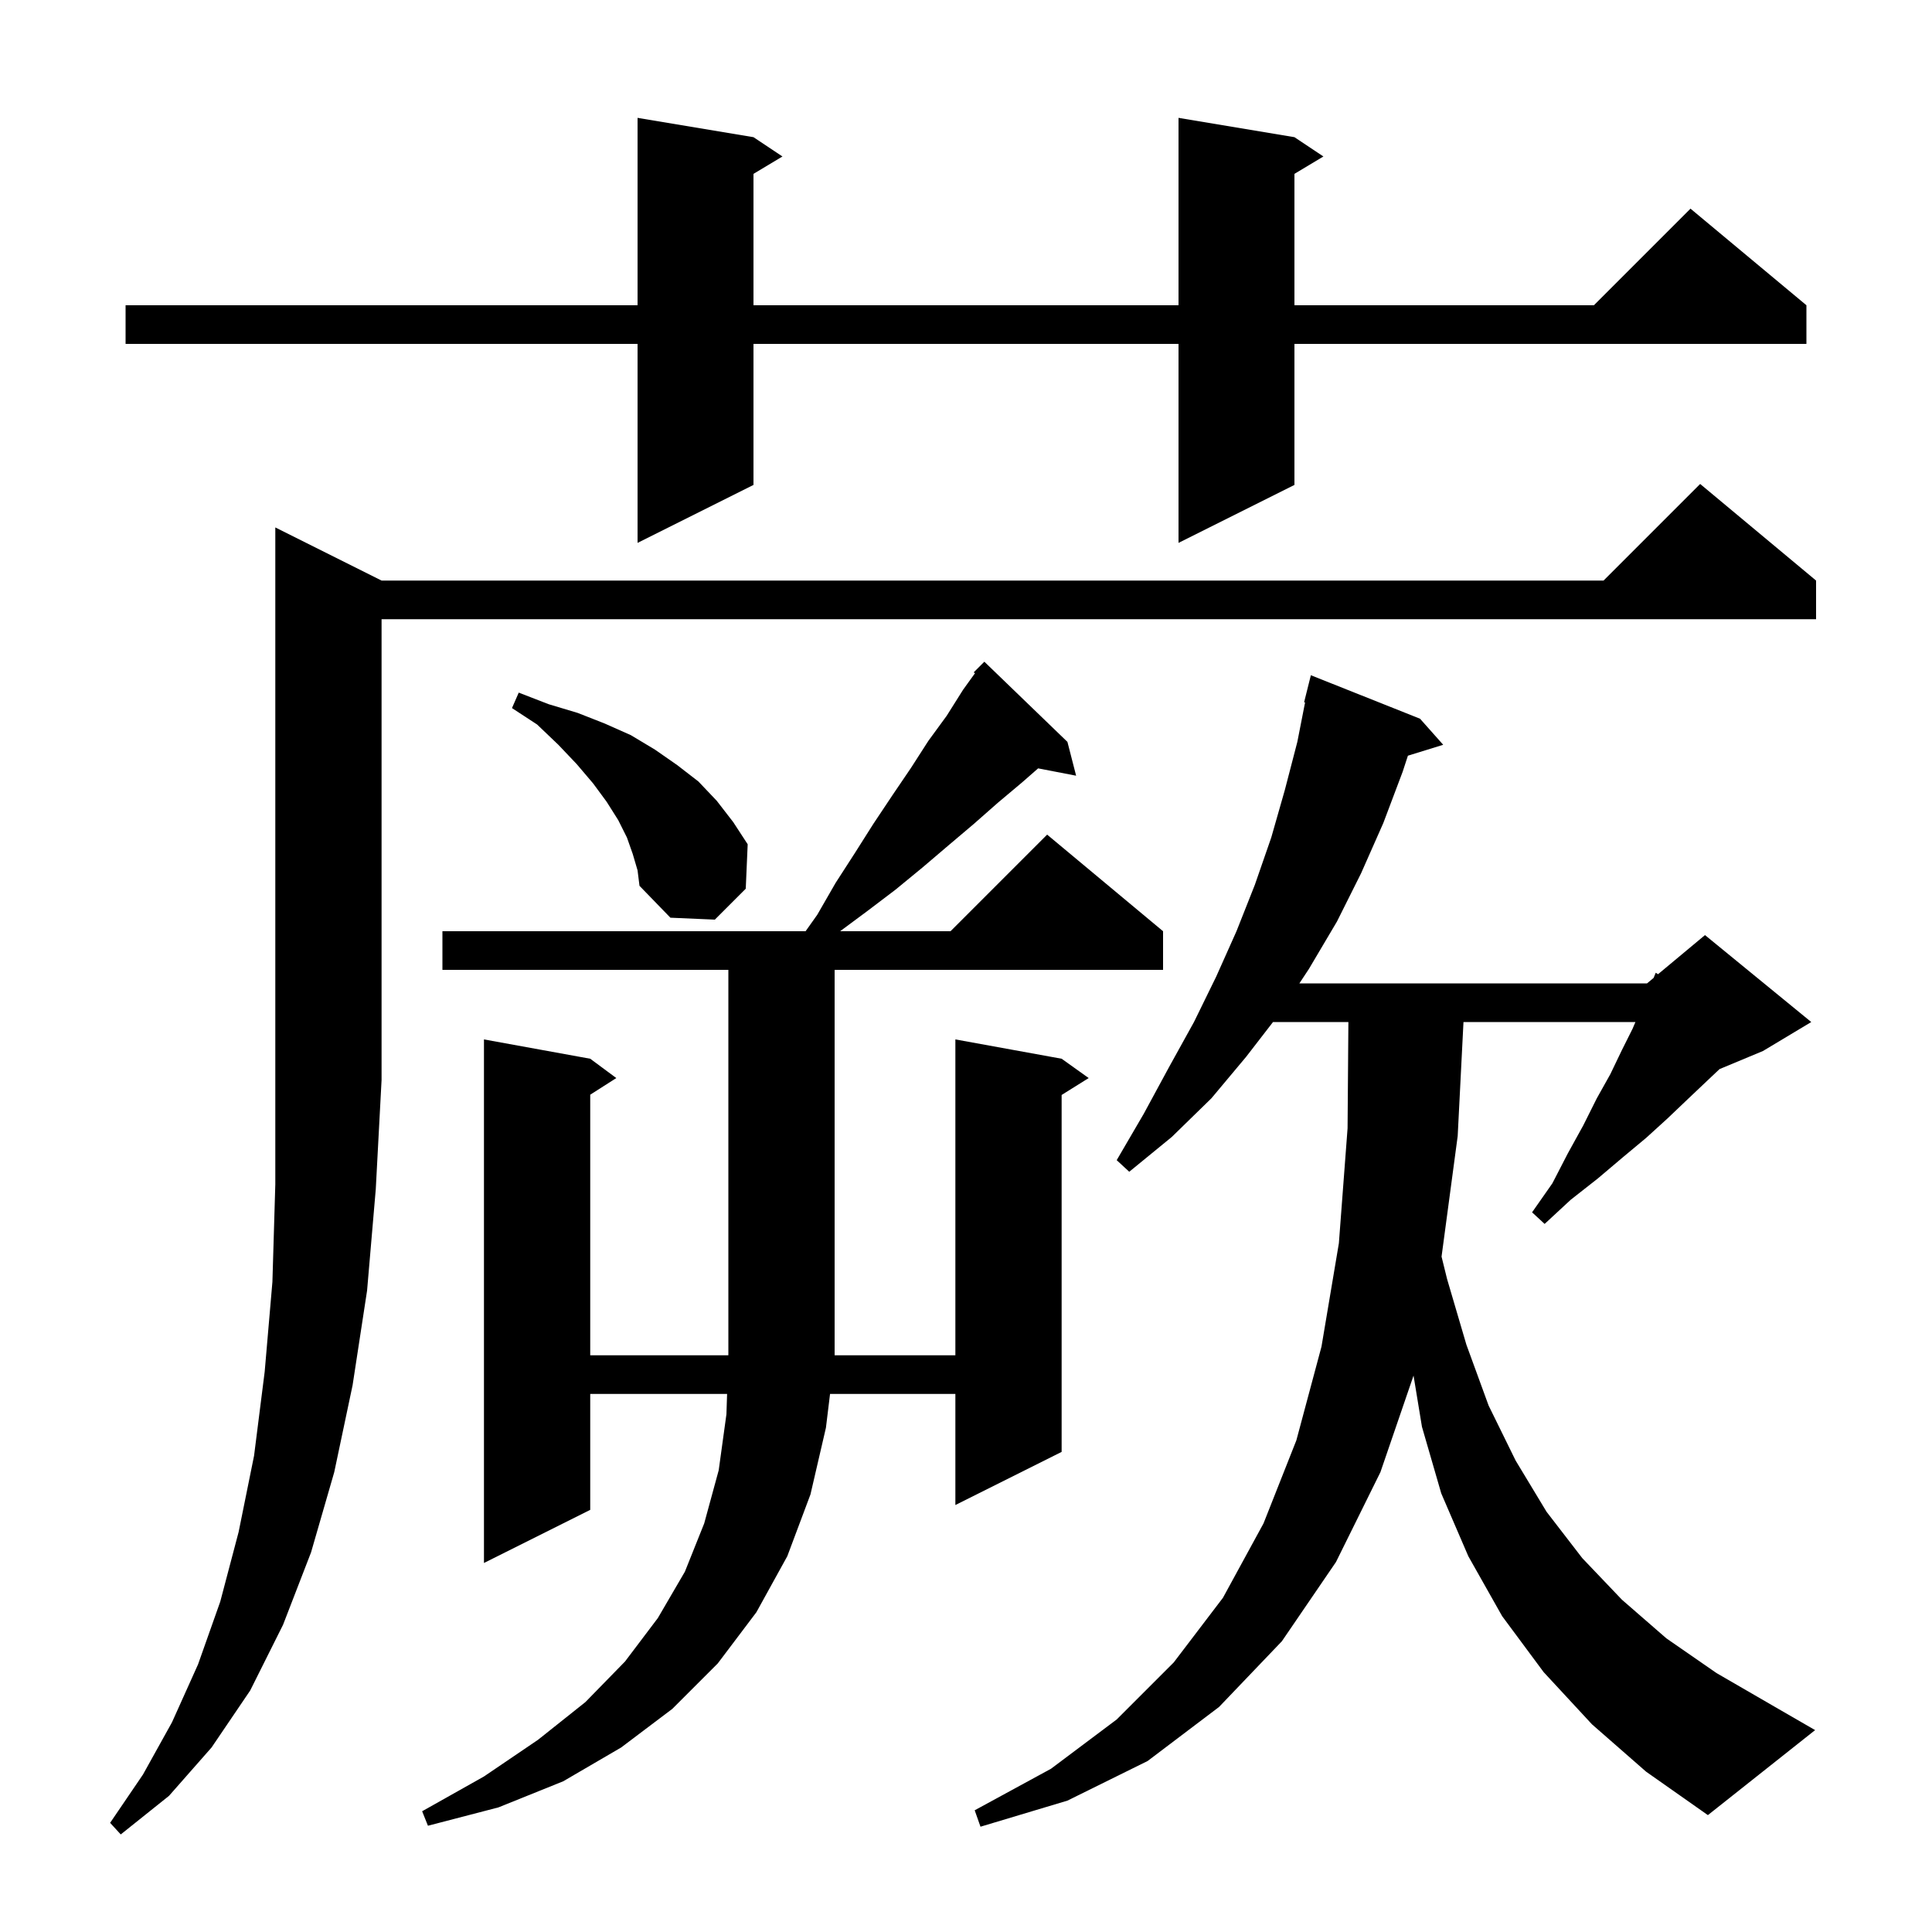 <svg xmlns="http://www.w3.org/2000/svg" xmlns:xlink="http://www.w3.org/1999/xlink" version="1.1" baseProfile="full" viewBox="0 0 200 200" width="200" height="200">
<g fill="black">
<path d="M 39.5 60.1 L 166.0 60.1 L 176.0 50.1 L 188.0 60.1 L 188.0 64.1 L 39.5 64.1 L 39.5 111.8 L 38.9 123.1 L 38.0 133.6 L 36.5 143.4 L 34.6 152.4 L 32.2 160.7 L 29.3 168.2 L 25.9 175.0 L 21.9 180.9 L 17.5 185.9 L 12.5 189.9 L 11.4 188.7 L 14.8 183.7 L 17.8 178.3 L 20.5 172.3 L 22.8 165.8 L 24.7 158.6 L 26.3 150.7 L 27.4 142.0 L 28.2 132.7 L 28.5 122.6 L 28.5 54.6 Z M 164.8 178.5 L 159.8 173.1 L 155.5 167.3 L 152.0 161.1 L 149.2 154.6 L 147.2 147.7 L 146.329 142.4 L 142.9 152.4 L 138.3 161.7 L 132.7 169.9 L 126.2 176.7 L 118.8 182.3 L 110.5 186.4 L 101.5 189.1 L 100.9 187.4 L 108.8 183.1 L 115.6 178.0 L 121.5 172.1 L 126.6 165.4 L 130.8 157.7 L 134.2 149.1 L 136.8 139.4 L 138.6 128.7 L 139.5 116.8 L 139.585 105.8 L 131.782 105.8 L 129.0 109.4 L 125.4 113.7 L 121.3 117.7 L 116.9 121.3 L 115.6 120.1 L 118.4 115.3 L 121.0 110.5 L 123.6 105.8 L 125.9 101.1 L 128.0 96.4 L 129.9 91.6 L 131.6 86.7 L 133.0 81.8 L 134.3 76.8 L 135.101 72.714 L 135.0 72.7 L 135.7 69.9 L 147.0 74.4 L 149.4 77.1 L 145.747 78.229 L 145.2 79.9 L 143.2 85.2 L 140.9 90.4 L 138.4 95.4 L 135.5 100.3 L 134.511 101.8 L 170.5 101.8 L 171.181 101.233 L 171.4 100.7 L 171.641 100.849 L 176.5 96.8 L 187.5 105.8 L 182.5 108.8 L 178.005 110.673 L 176.6 112.0 L 174.7 113.8 L 172.6 115.8 L 170.4 117.8 L 168.0 119.8 L 165.4 122.0 L 162.6 124.2 L 159.9 126.7 L 158.6 125.5 L 160.7 122.5 L 162.3 119.4 L 163.9 116.5 L 165.3 113.7 L 166.7 111.2 L 167.9 108.7 L 169.0 106.5 L 169.3 105.8 L 151.499 105.8 L 150.9 117.6 L 149.229 130.084 L 149.8 132.4 L 151.8 139.2 L 154.1 145.5 L 156.9 151.2 L 160.1 156.5 L 163.8 161.3 L 167.9 165.6 L 172.5 169.6 L 177.7 173.2 L 183.4 176.5 L 187.9 179.1 L 176.8 187.9 L 170.4 183.4 Z M 98.9 107.6 L 109.9 109.6 L 112.7 111.6 L 109.9 113.35 L 109.9 150.3 L 98.9 155.8 L 98.9 144.3 L 85.926 144.3 L 85.5 147.8 L 83.9 154.7 L 81.5 161.1 L 78.3 166.9 L 74.3 172.2 L 69.6 176.9 L 64.3 180.9 L 58.3 184.4 L 51.6 187.1 L 44.3 189.0 L 43.7 187.5 L 50.1 183.9 L 55.7 180.1 L 60.6 176.2 L 64.7 172.0 L 68.1 167.5 L 70.9 162.7 L 72.9 157.7 L 74.4 152.2 L 75.2 146.4 L 75.268 144.3 L 61.1 144.3 L 61.1 156.3 L 50.1 161.8 L 50.1 107.6 L 61.1 109.6 L 63.8 111.6 L 61.1 113.323 L 61.1 140.3 L 75.397 140.3 L 75.4 140.2 L 75.4 100.4 L 45.8 100.4 L 45.8 96.4 L 83.394 96.4 L 84.6 94.7 L 86.5 91.4 L 88.5 88.3 L 90.4 85.3 L 92.4 82.3 L 94.3 79.5 L 96.1 76.7 L 98.0 74.1 L 99.7 71.4 L 100.928 69.695 L 100.8 69.6 L 101.9 68.5 L 110.5 76.8 L 111.4 80.3 L 107.467 79.541 L 105.8 81.0 L 103.3 83.1 L 100.8 85.3 L 98.2 87.5 L 95.5 89.8 L 92.7 92.1 L 89.8 94.3 L 86.97 96.4 L 98.4 96.4 L 108.4 86.4 L 120.4 96.4 L 120.4 100.4 L 86.4 100.4 L 86.4 140.3 L 98.9 140.3 Z M 65.5 88.4 L 64.9 86.7 L 64.0 84.9 L 62.8 83.0 L 61.4 81.1 L 59.7 79.1 L 57.8 77.1 L 55.6 75.0 L 53.0 73.3 L 53.7 71.7 L 56.8 72.9 L 59.8 73.8 L 62.6 74.9 L 65.3 76.1 L 67.8 77.6 L 70.1 79.2 L 72.3 80.9 L 74.2 82.9 L 75.9 85.1 L 77.4 87.4 L 77.2 92.0 L 74.0 95.2 L 69.4 95.0 L 66.2 91.7 L 66.0 90.1 Z M 134.0 14.2 L 137.0 16.2 L 134.0 18.0 L 134.0 31.6 L 165.0 31.6 L 175.0 21.6 L 187.0 31.6 L 187.0 35.6 L 134.0 35.6 L 134.0 50.2 L 122.0 56.2 L 122.0 35.6 L 78.0 35.6 L 78.0 50.2 L 66.0 56.2 L 66.0 35.6 L 13.0 35.6 L 13.0 31.6 L 66.0 31.6 L 66.0 12.2 L 78.0 14.2 L 81.0 16.2 L 78.0 18.0 L 78.0 31.6 L 122.0 31.6 L 122.0 12.2 Z " />
</g>
</svg>

